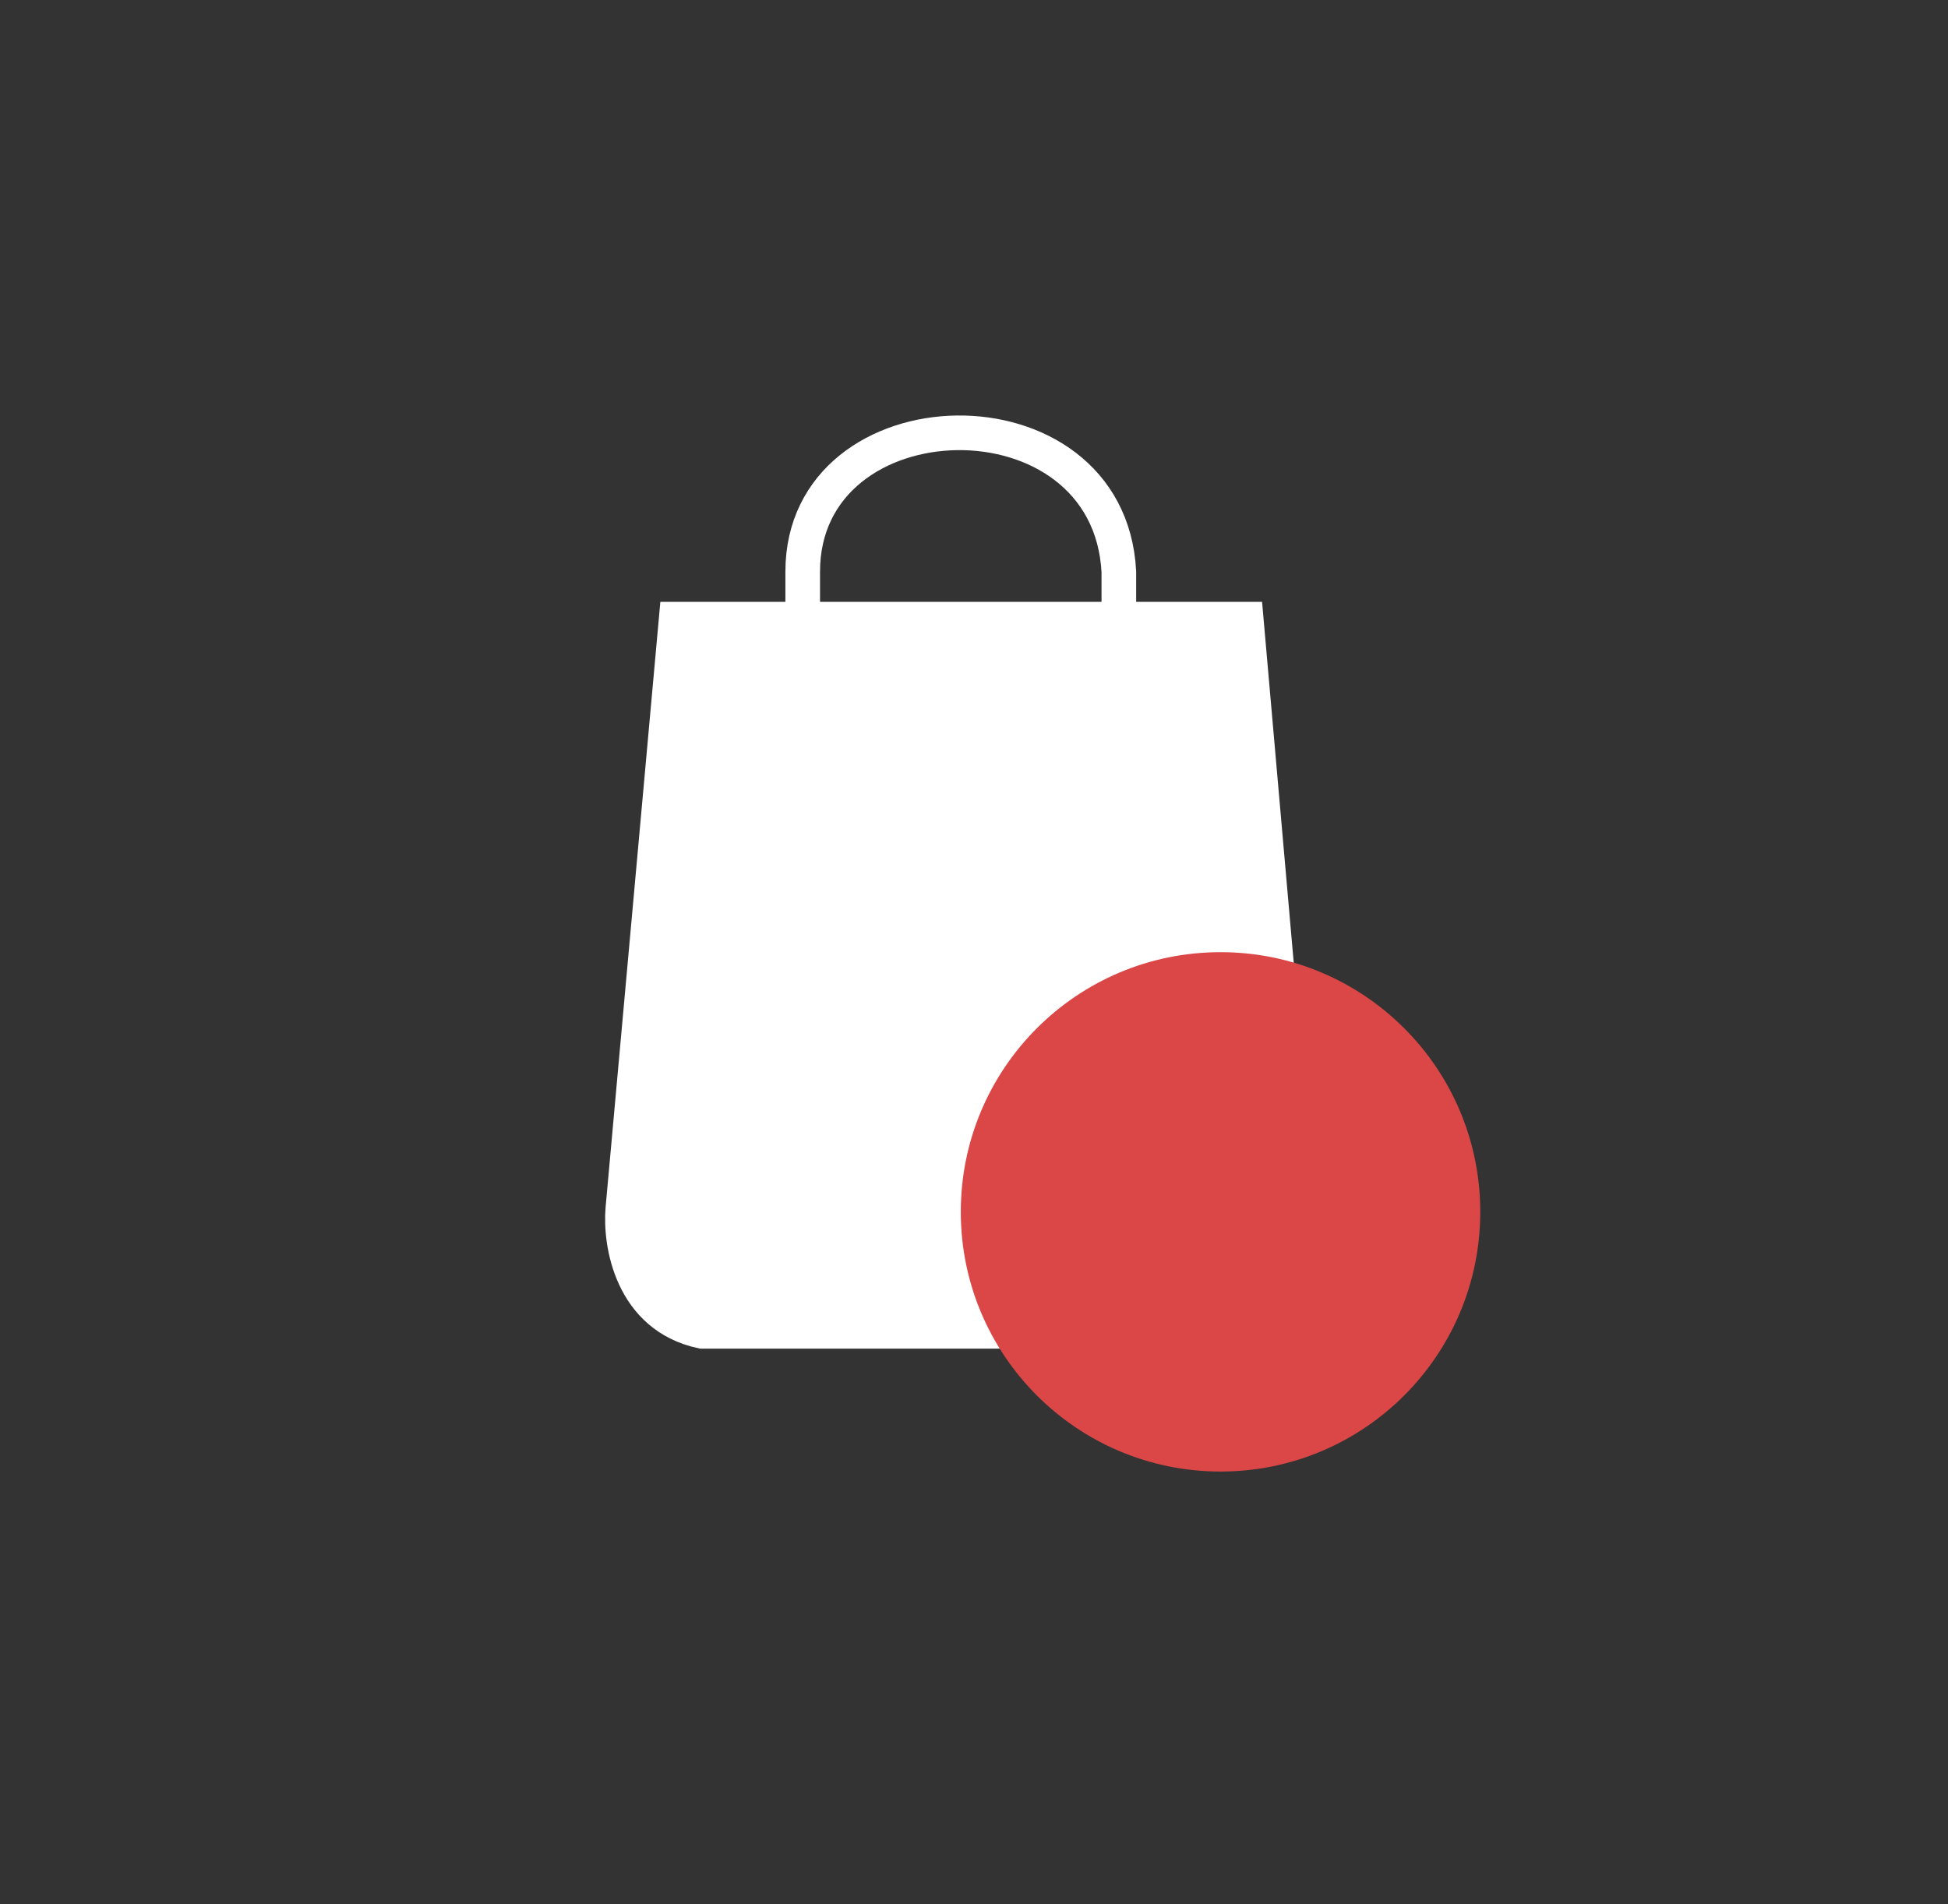 <svg width="45" height="44" viewBox="0 0 45 44" fill="none" xmlns="http://www.w3.org/2000/svg">
<rect x="0" y="0" width="45" height="44" fill="#333333" stroke="none"/>
<path d="M14.388 27.93L15.62 14.305H28.788C29.123 18.147 29.833 26.25 29.998 27.93C30.162 29.61 28.88 30.516 28.218 30.76H22.147H16.214C14.589 30.413 14.319 28.729 14.388 27.93Z" fill="white" stroke="white" stroke-width="0.8"/>
<circle cx="28.195" cy="28" r="6" fill="#DB4646"/>
<path d="M18.543 16.678V13.209C18.543 9.022 25.616 8.84 25.846 13.209V16.678" stroke="white" stroke-width="0.8"/>
</svg>
